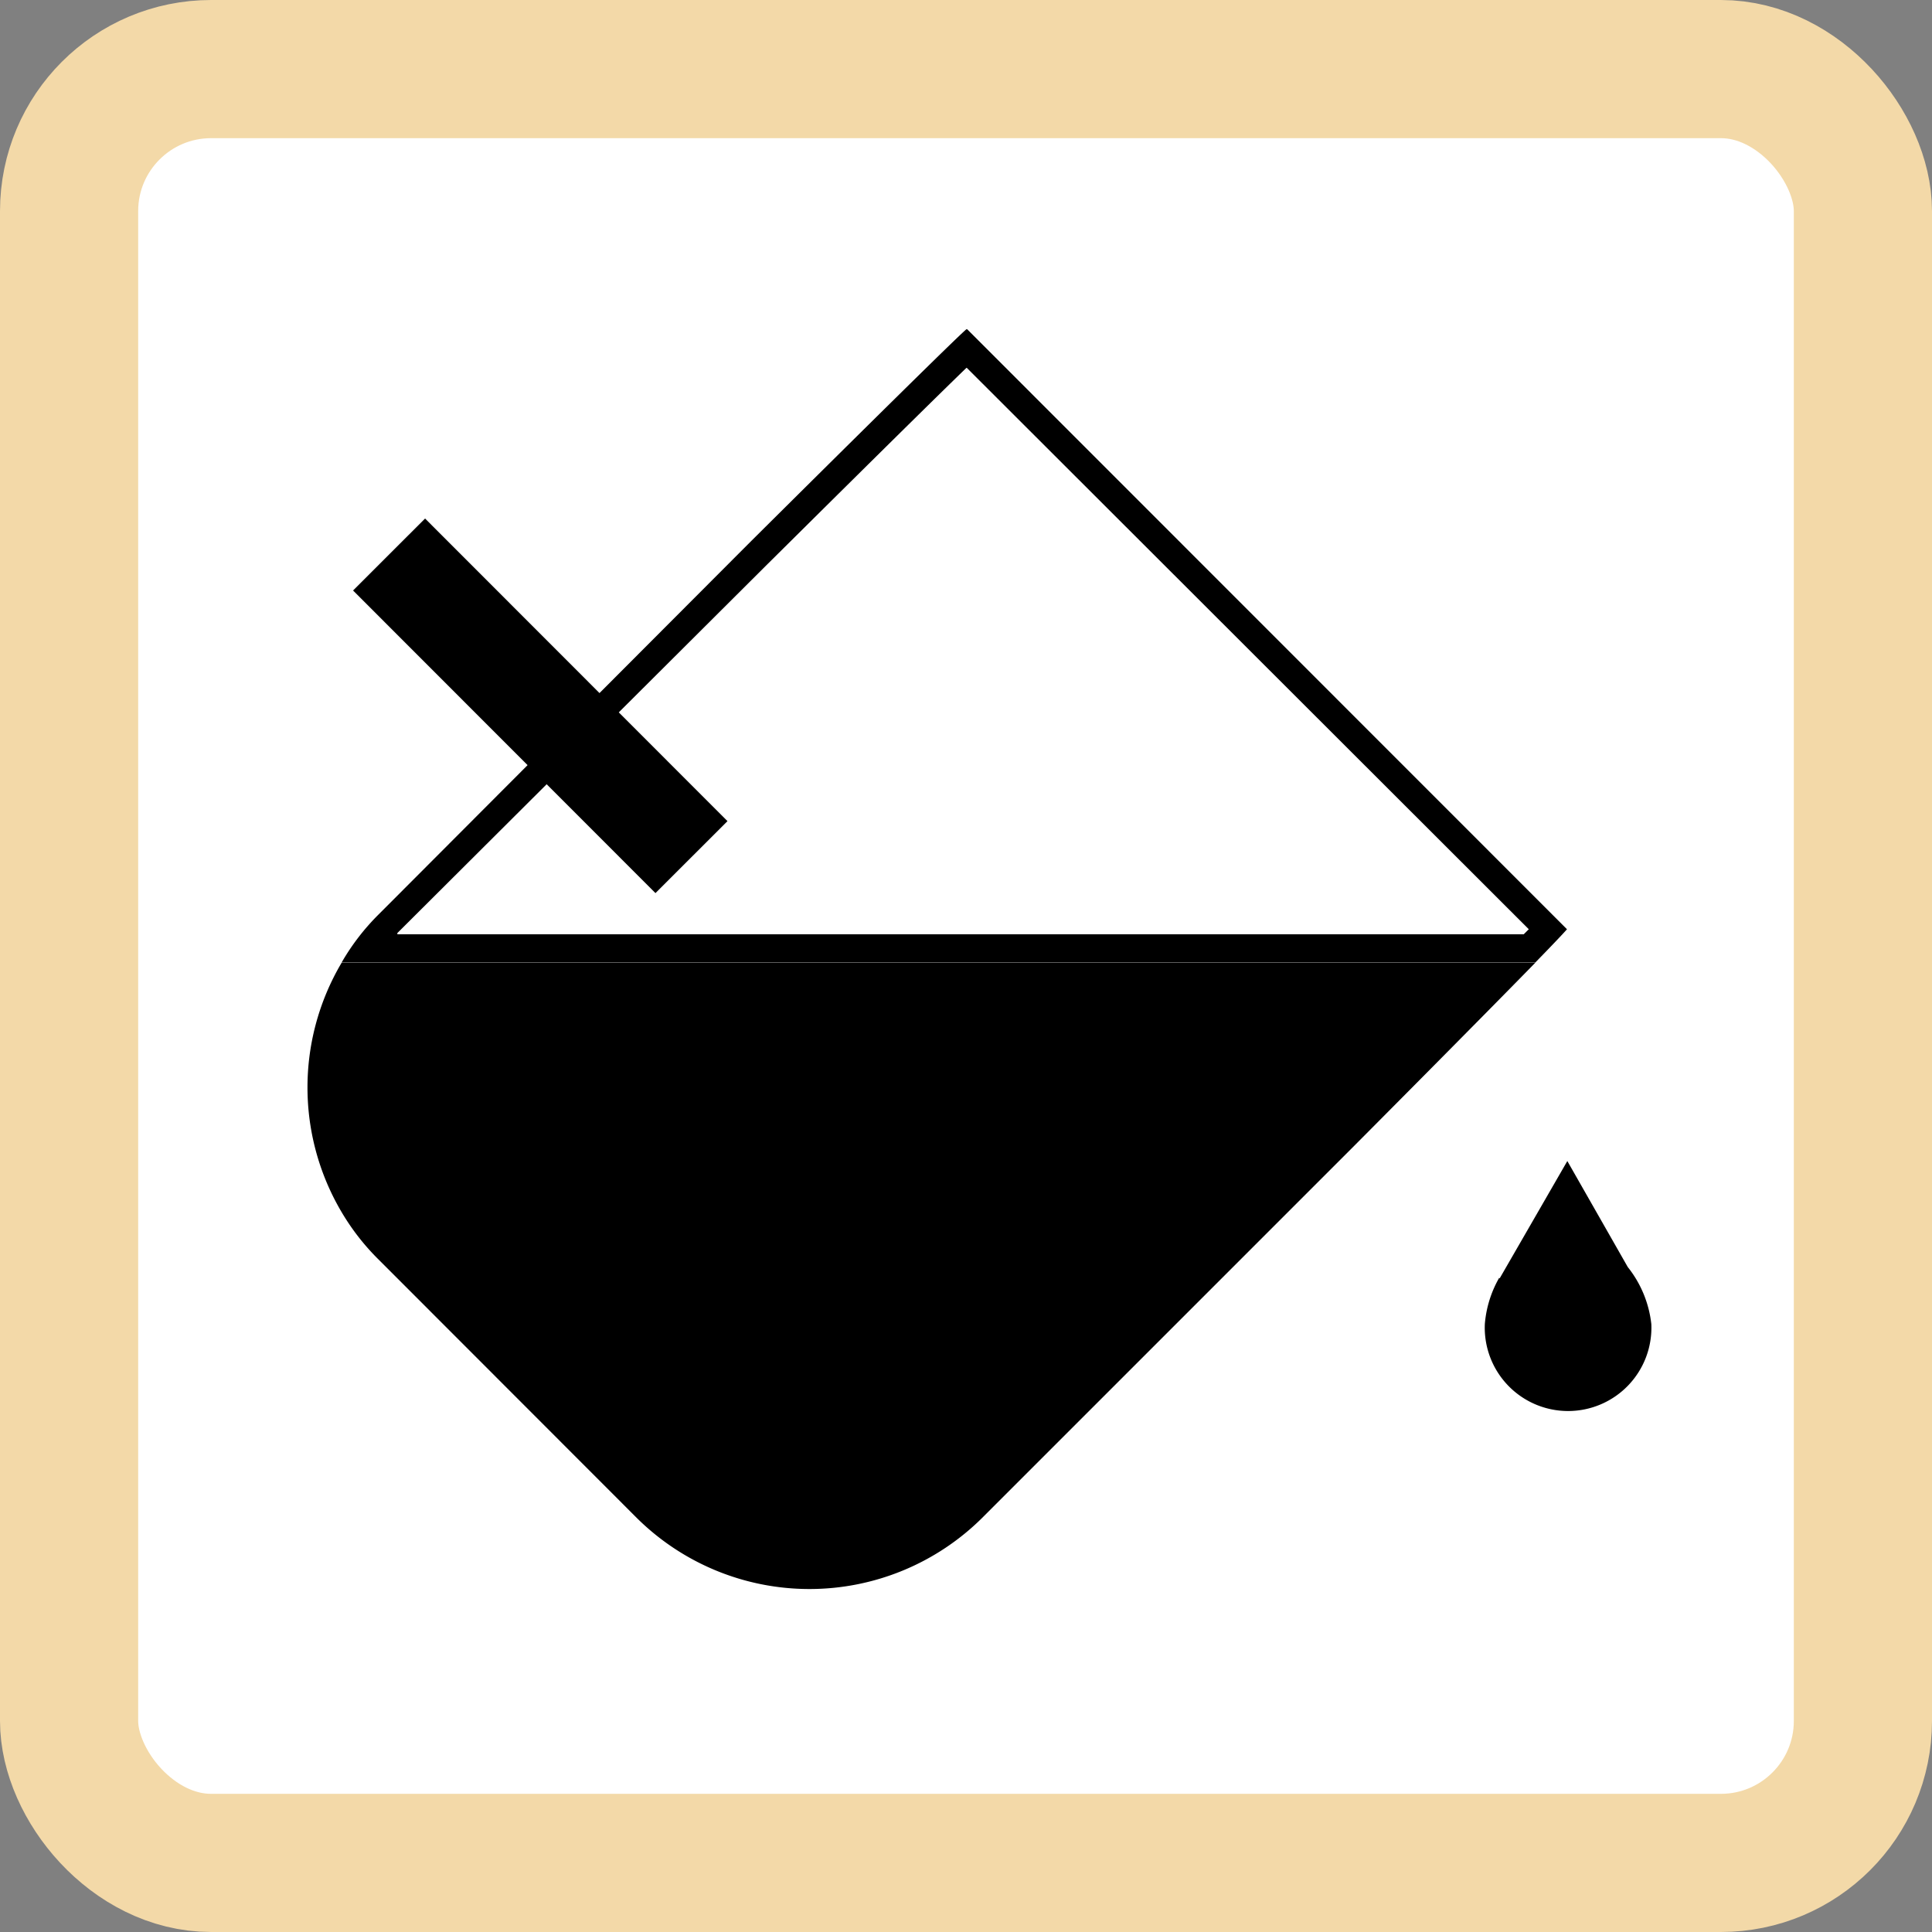 <svg xmlns="http://www.w3.org/2000/svg" viewBox="0 0 95.64 95.64"><rect x="0" y="0" width="95.64" height="95.64" fill="#808080" stroke="none"/><defs><style>.cls-1,.cls-2{fill:#fff;}.cls-1{stroke:#f3d9a8;stroke-width:6.84px;}.cls-1,.cls-3,.cls-4{stroke-miterlimit:10;}.cls-3{stroke:#fff;stroke-width:1.01px;}.cls-4{fill:none;stroke:#000;stroke-width:5.04px;}</style></defs><g id="Buttons"><rect class="cls-1" x="3.42" y="3.42" width="88.8" height="88.8" rx="7.03"/><path class="cls-2" d="M18.18,47a12,12,0,0,1,1.06-1.22l18.3-18.3c.67-.67,8.35-8.29,10.32-10.19L76.63,46c-.22.23-.52.55-.91.94Z"/><path d="M47.86,18.21,75.68,46l-.25.25H19.67l0-.06L38,27.92c.64-.63,7.35-7.3,9.84-9.71m0-1.91c-.44.33-10.42,10.25-10.82,10.65L18.75,45.26a11.3,11.3,0,0,0-1.84,2.39H76c.89-.91,1.49-1.55,1.57-1.65L47.88,16.3Z"/><path class="cls-3" d="M77.59,56.46l-3.46,6A6,6,0,0,0,73,65.51a4.63,4.63,0,1,0,9.25,0A6,6,0,0,0,81,62.44Z"/><line class="cls-4" x1="19.26" y1="27.45" x2="34.23" y2="42.43"/><path d="M40.06,78.15a11.51,11.51,0,0,1-8.2-3.38L19.11,62a10.82,10.82,0,0,1-1.55-1.94,11.64,11.64,0,0,1-.36-11.93H74.81c-3.06,3.12-8,8-8.24,8.32l-18.3,18.3A11.53,11.53,0,0,1,40.06,78.15Z"/><path d="M73.61,48.66c-3.07,3.11-7.19,7.25-7.39,7.45L62.7,59.64,47.92,74.42a11.15,11.15,0,0,1-15.7,0L19.47,61.66A10.05,10.05,0,0,1,18,59.8a11.13,11.13,0,0,1-.48-11.14H73.61m2.4-1H16.91a12.12,12.12,0,0,0,.22,12.7,11.55,11.55,0,0,0,1.62,2L31.51,75.13a12.14,12.14,0,0,0,17.12,0L63.41,60.35l3.52-3.52c.31-.31,6.19-6.22,9.08-9.18Z"/></g></svg>
